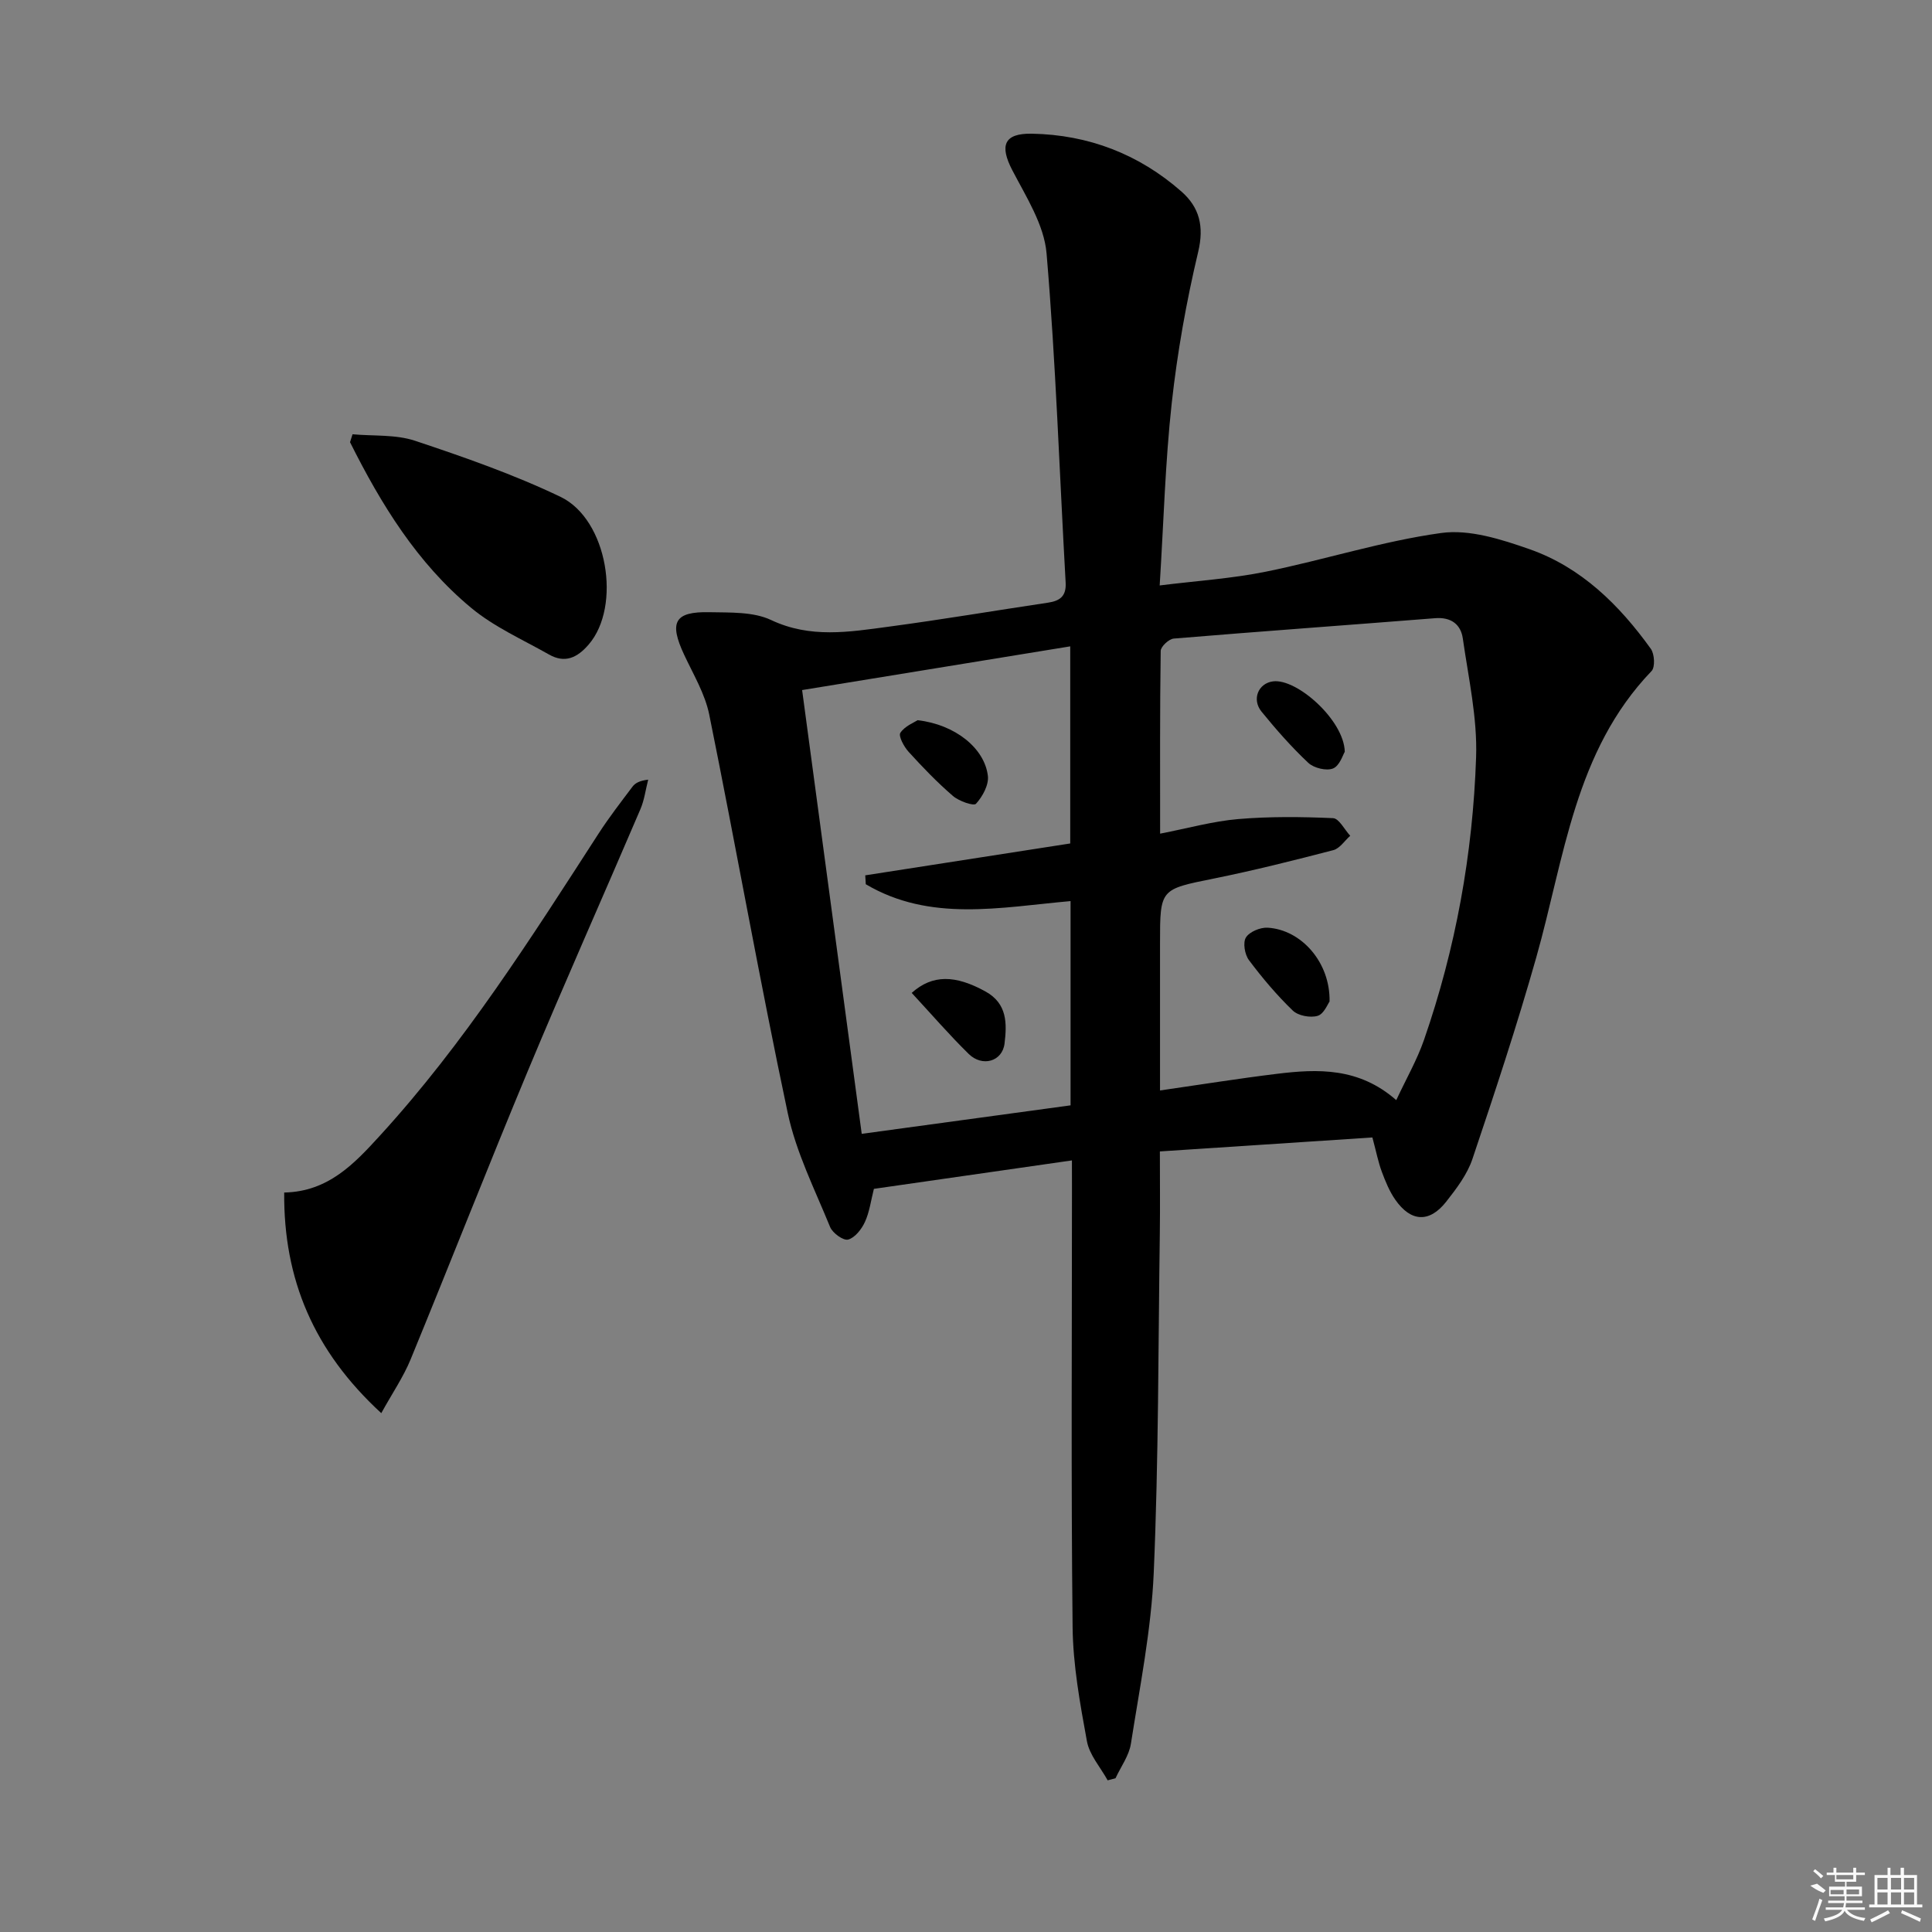 <svg enable-background="new 0 0 400 400" viewBox="0 0 400 400" xmlns="http://www.w3.org/2000/svg"><rect x="0" y="0" width="400" height="400" fill="#808080" stroke="none"/><path d="m221.93 240.25c-14.06 2.02-27.49 3.95-41 5.89-.62 2.44-.91 4.8-1.86 6.86-.69 1.5-2.07 3.27-3.48 3.64-.99.26-3.22-1.35-3.73-2.61-3.17-7.78-7.05-15.47-8.77-23.6-5.81-27.41-10.69-55.02-16.25-82.48-.87-4.29-3.28-8.3-5.17-12.34-3.19-6.79-2.05-9.02 5.23-8.86 4.29.09 9.06-.12 12.75 1.62 8.13 3.84 16.19 2.47 24.33 1.38 11.02-1.47 21.98-3.33 32.98-4.97 2.47-.37 3.83-1.31 3.67-4.17-1.28-22.72-2.03-45.48-3.95-68.15-.5-5.9-4.21-11.68-7.08-17.19-2.67-5.12-1.79-7.7 4.06-7.59 11.7.22 22.13 4.23 30.94 11.97 3.73 3.28 4.73 7.2 3.47 12.5-2.45 10.31-4.32 20.82-5.48 31.35-1.34 12.19-1.66 24.49-2.49 37.71 7.7-.96 14.94-1.42 21.98-2.85 12.15-2.46 24.08-6.32 36.31-8.01 5.86-.81 12.47 1.32 18.3 3.36 10.7 3.76 18.57 11.54 25.09 20.61.78 1.08.93 3.82.15 4.62-15.94 16.6-18.02 38.67-23.87 59.31-3.97 14.02-8.55 27.87-13.2 41.68-1.08 3.22-3.31 6.16-5.45 8.88-3.47 4.4-7.3 4.2-10.52-.41-1.22-1.74-2.05-3.79-2.8-5.8-.74-1.98-1.14-4.09-1.95-7.1-14.5.95-29.02 1.9-44 2.89 0 6.19.06 11.49-.01 16.79-.33 23.48-.25 46.97-1.26 70.42-.51 11.86-2.89 23.66-4.73 35.43-.39 2.48-2.09 4.76-3.18 7.13-.54.15-1.09.29-1.63.44-1.49-2.7-3.78-5.25-4.3-8.13-1.43-7.81-2.88-15.76-2.96-23.66-.33-30.29-.13-60.58-.13-90.87-.01-1.76-.01-3.55-.01-5.69zm67.15-12.48c2.07-4.44 4.3-8.31 5.74-12.46 6.57-18.94 10.12-38.55 10.79-58.53.28-8.16-1.58-16.41-2.75-24.59-.42-2.93-2.44-4.46-5.72-4.2-18.04 1.43-36.09 2.72-54.13 4.22-1 .08-2.68 1.65-2.7 2.55-.18 12.28-.12 24.57-.12 37.84 5.86-1.14 10.97-2.58 16.17-3.02 6.51-.55 13.1-.48 19.63-.19 1.24.05 2.37 2.37 3.56 3.65-1.16 1.02-2.16 2.62-3.49 2.97-8.18 2.13-16.39 4.19-24.68 5.87-11.18 2.26-11.21 2.1-11.21 13.38v30.51c8.45-1.22 16.29-2.48 24.16-3.44 8.53-1.05 17-1.35 24.75 5.44zm-123.01-84.9c4.14 30.84 8.24 61.33 12.34 91.88 14.62-2 28.88-3.94 43.24-5.9 0-14.26 0-28.17 0-42.29-14.57 1.3-29.07 4.39-42.4-3.49-.04-.61-.08-1.22-.11-1.84 14.14-2.2 28.27-4.4 42.44-6.6 0-13.55 0-26.93 0-40.81-18.57 3.03-36.71 5.99-55.51 9.05z"/><path d="m78.94 292.58c-14.01-12.88-20.24-27.74-20.1-45.68 9.17-.17 14.61-6.08 19.84-11.8 17.47-19.11 31.28-40.9 45.27-62.55 2.16-3.34 4.61-6.5 7.01-9.69.56-.74 1.46-1.23 3.24-1.44-.53 2.05-.79 4.22-1.62 6.14-7.7 18.01-15.68 35.9-23.22 53.98-8.3 19.91-16.16 40-24.36 59.94-1.49 3.62-3.75 6.91-6.06 11.1z"/><path d="m72.99 89.91c4.33.4 8.93.01 12.95 1.35 10.2 3.4 20.42 6.97 30.1 11.6 9.78 4.69 12.67 22.67 5.84 30.58-2.38 2.76-4.92 3.94-8.21 2.07-5.46-3.09-11.36-5.7-16.12-9.66-11.18-9.27-18.66-21.46-25.08-34.3.17-.53.34-1.09.52-1.64z"/><path d="m275.27 207.36c-.38.5-1.17 2.58-2.47 2.96-1.52.45-4.03-.02-5.14-1.09-3.32-3.2-6.33-6.77-9.09-10.46-.86-1.15-1.28-3.62-.61-4.68.74-1.19 2.98-2.11 4.5-2.02 6.96.41 12.98 7.18 12.81 15.29z"/><path d="m278.42 155.65c-.37.58-1.04 2.88-2.42 3.45-1.37.56-3.98-.08-5.13-1.16-3.48-3.27-6.66-6.89-9.68-10.6-2.08-2.56-.66-5.88 2.37-6.27 4.95-.64 14.73 8.06 14.86 14.58z"/><path d="m188.76 205.57c4.29-3.85 9.04-3.73 15.26-.3 4.58 2.52 4.45 6.7 3.96 10.78-.45 3.73-4.61 4.93-7.44 2.14-4.01-3.94-7.68-8.19-11.78-12.62z"/><path d="m189.99 149.11c7.75.89 13.86 5.79 14.54 11.53.22 1.86-1.1 4.28-2.46 5.77-.48.53-3.54-.54-4.78-1.62-3.26-2.81-6.27-5.94-9.17-9.13-.96-1.05-2.15-3.27-1.71-3.94.94-1.41 2.88-2.15 3.58-2.61z"/><g fill="#fafafa"><path d="m374.8 390.4 1.4-.4c.7.5 1.3 1 1.8 1.4l-.5.5c-1.5-.6-2.1-1.1-2.7-1.5zm1 7.3-.6-.3c.5-1.4 1.1-2.8 1.5-4.3.2.1.4.2.6.3-.5 1.3-1 2.8-1.5 4.3zm-.4-10.3.4-.4c.4.3 1 .8 1.7 1.4l-.5.5c-.4-.5-1-1-1.6-1.5zm2.5.3h1.7v-1h.6v1h3.5v-1h.6v1h1.8v.5h-1.8v1.4h-2v1h3.2v2h-3.2v.9h3.3v.5h-3.4c0 .3-.1.6-.1.9h4v.5h-3.7c.7.9 1.9 1.5 3.8 1.7-.1.2-.2.4-.3.6-2.1-.4-3.5-1.1-4-2.1-.4 1-1.8 1.7-4 2.2-.1-.2-.2-.4-.3-.6 2.1-.4 3.4-1 3.8-1.8h-3.4v-.5h3.6c.1-.3.1-.6.2-.9h-3.3v-.5h3.4c0-.3 0-.6 0-.9h-3.2v-2h3.3v-1h-2.1v-1.4h-1.7v-.5zm1.1 3.5v1h2.7c0-.3 0-.4 0-.4 0-.1 0-.2 0-.2 0-.1 0-.2 0-.3h-2.7zm1.2-3v.9h3.5v-.9zm4.7 3h-2.6v.6.4h2.6z"/><path d="m393.6 386.7h.6v1.5h2.7v6.1h1.1v.6h-11v-.6h1.1v-6.1h2.7v-1.5h.6v1.5h2.1v-1.5zm-2.7 8.8.4.6c-1.2.6-2.5 1.3-3.8 1.9-.1-.2-.2-.4-.3-.6 1.2-.6 2.5-1.2 3.7-1.9zm-2.2-6.7v2.4h2.1v-2.4zm0 3v2.5h2.1v-2.5zm2.8-3v2.4h2.1v-2.4zm0 3v2.5h2.1v-2.5zm6 6.1c-1.4-.7-2.7-1.3-3.9-1.8l.2-.6c1.5.6 2.7 1.2 3.9 1.7zm-1.2-9.1h-2.1v2.4h2.1zm-2.1 3v2.5h2.1v-2.5z"/></g></svg>